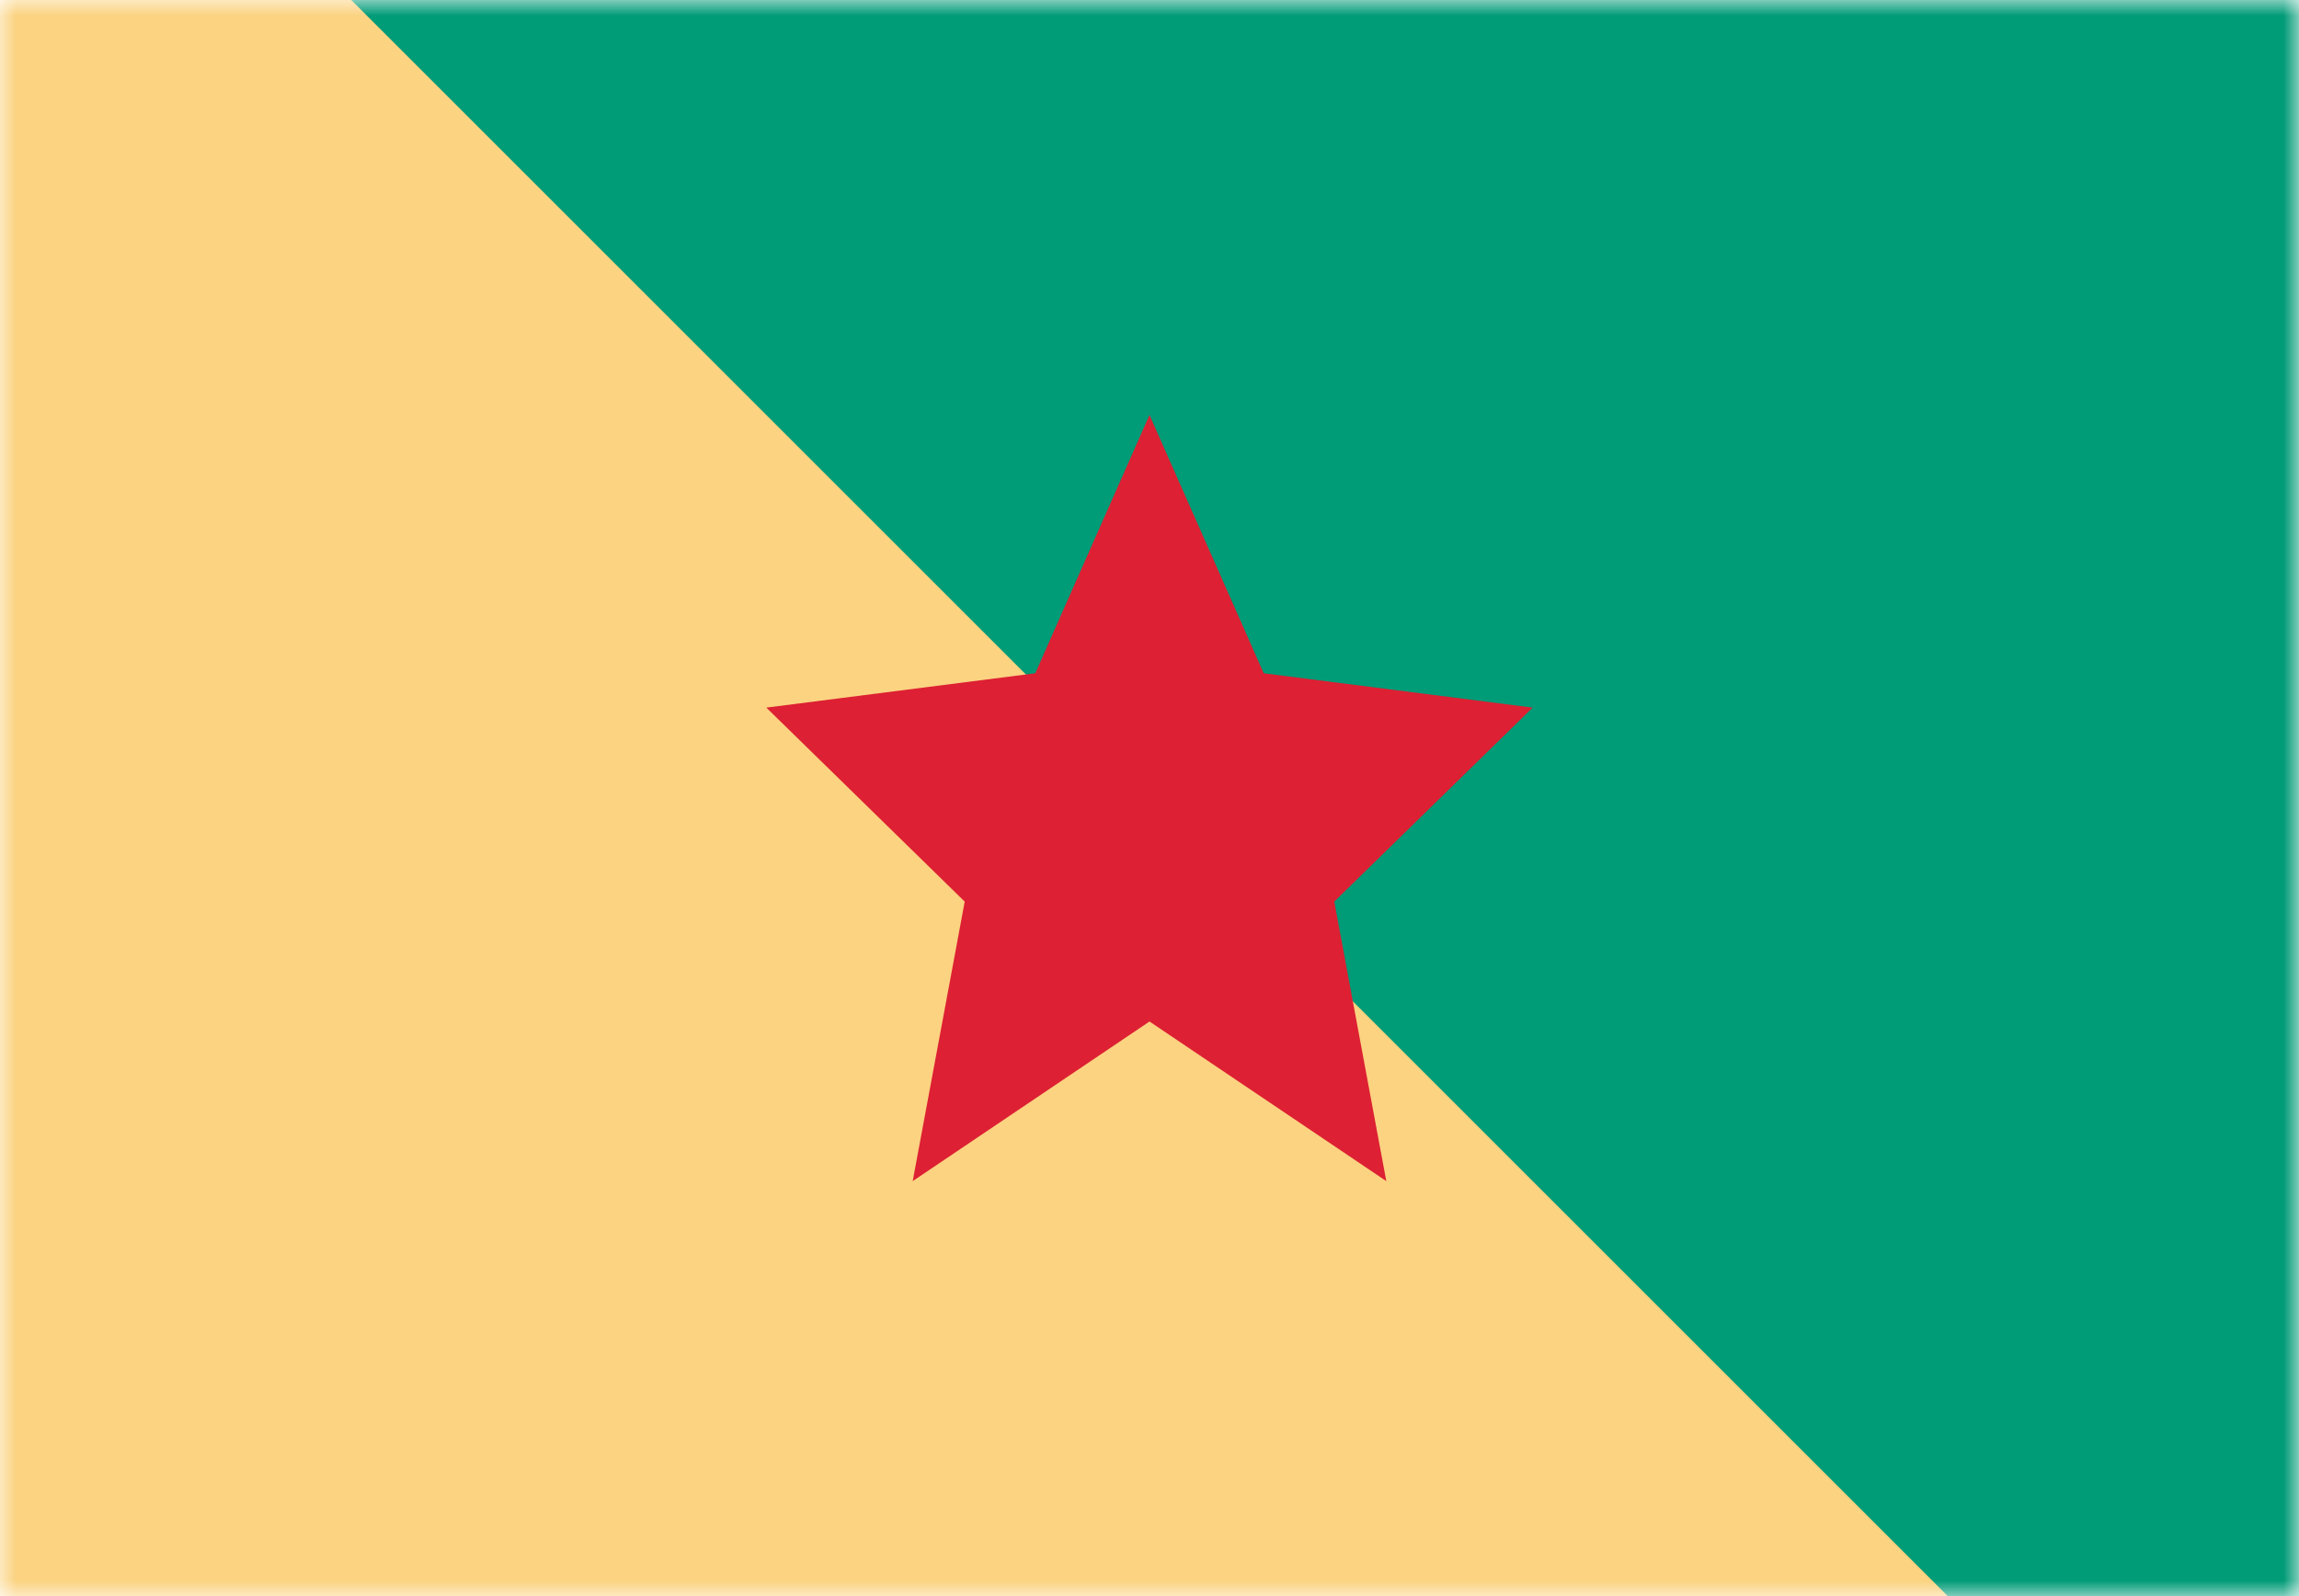 <svg width="72" height="50" viewBox="0 0 72 50" fill="none" xmlns="http://www.w3.org/2000/svg">
<mask id="mask0_784_2096" style="mask-type:alpha" maskUnits="userSpaceOnUse" x="0" y="0" width="72" height="50">
<rect width="72" height="50" fill="#D9D9D9"/>
</mask>
<g mask="url(#mask0_784_2096)">
<rect width="72" height="50" transform="matrix(1 0 0 -1 0 50)" fill="#FBD381"/>
<path d="M72 -11V61L0 -11L72 -11Z" fill="#009B77"/>
<path d="M36 13L32.423 21.091L24 22.167L30.213 28.244L28.584 37L36 32L43.416 37L41.787 28.244L48 22.167L39.577 21.091L36 13Z" fill="#DD2033"/>
</g>
</svg>
